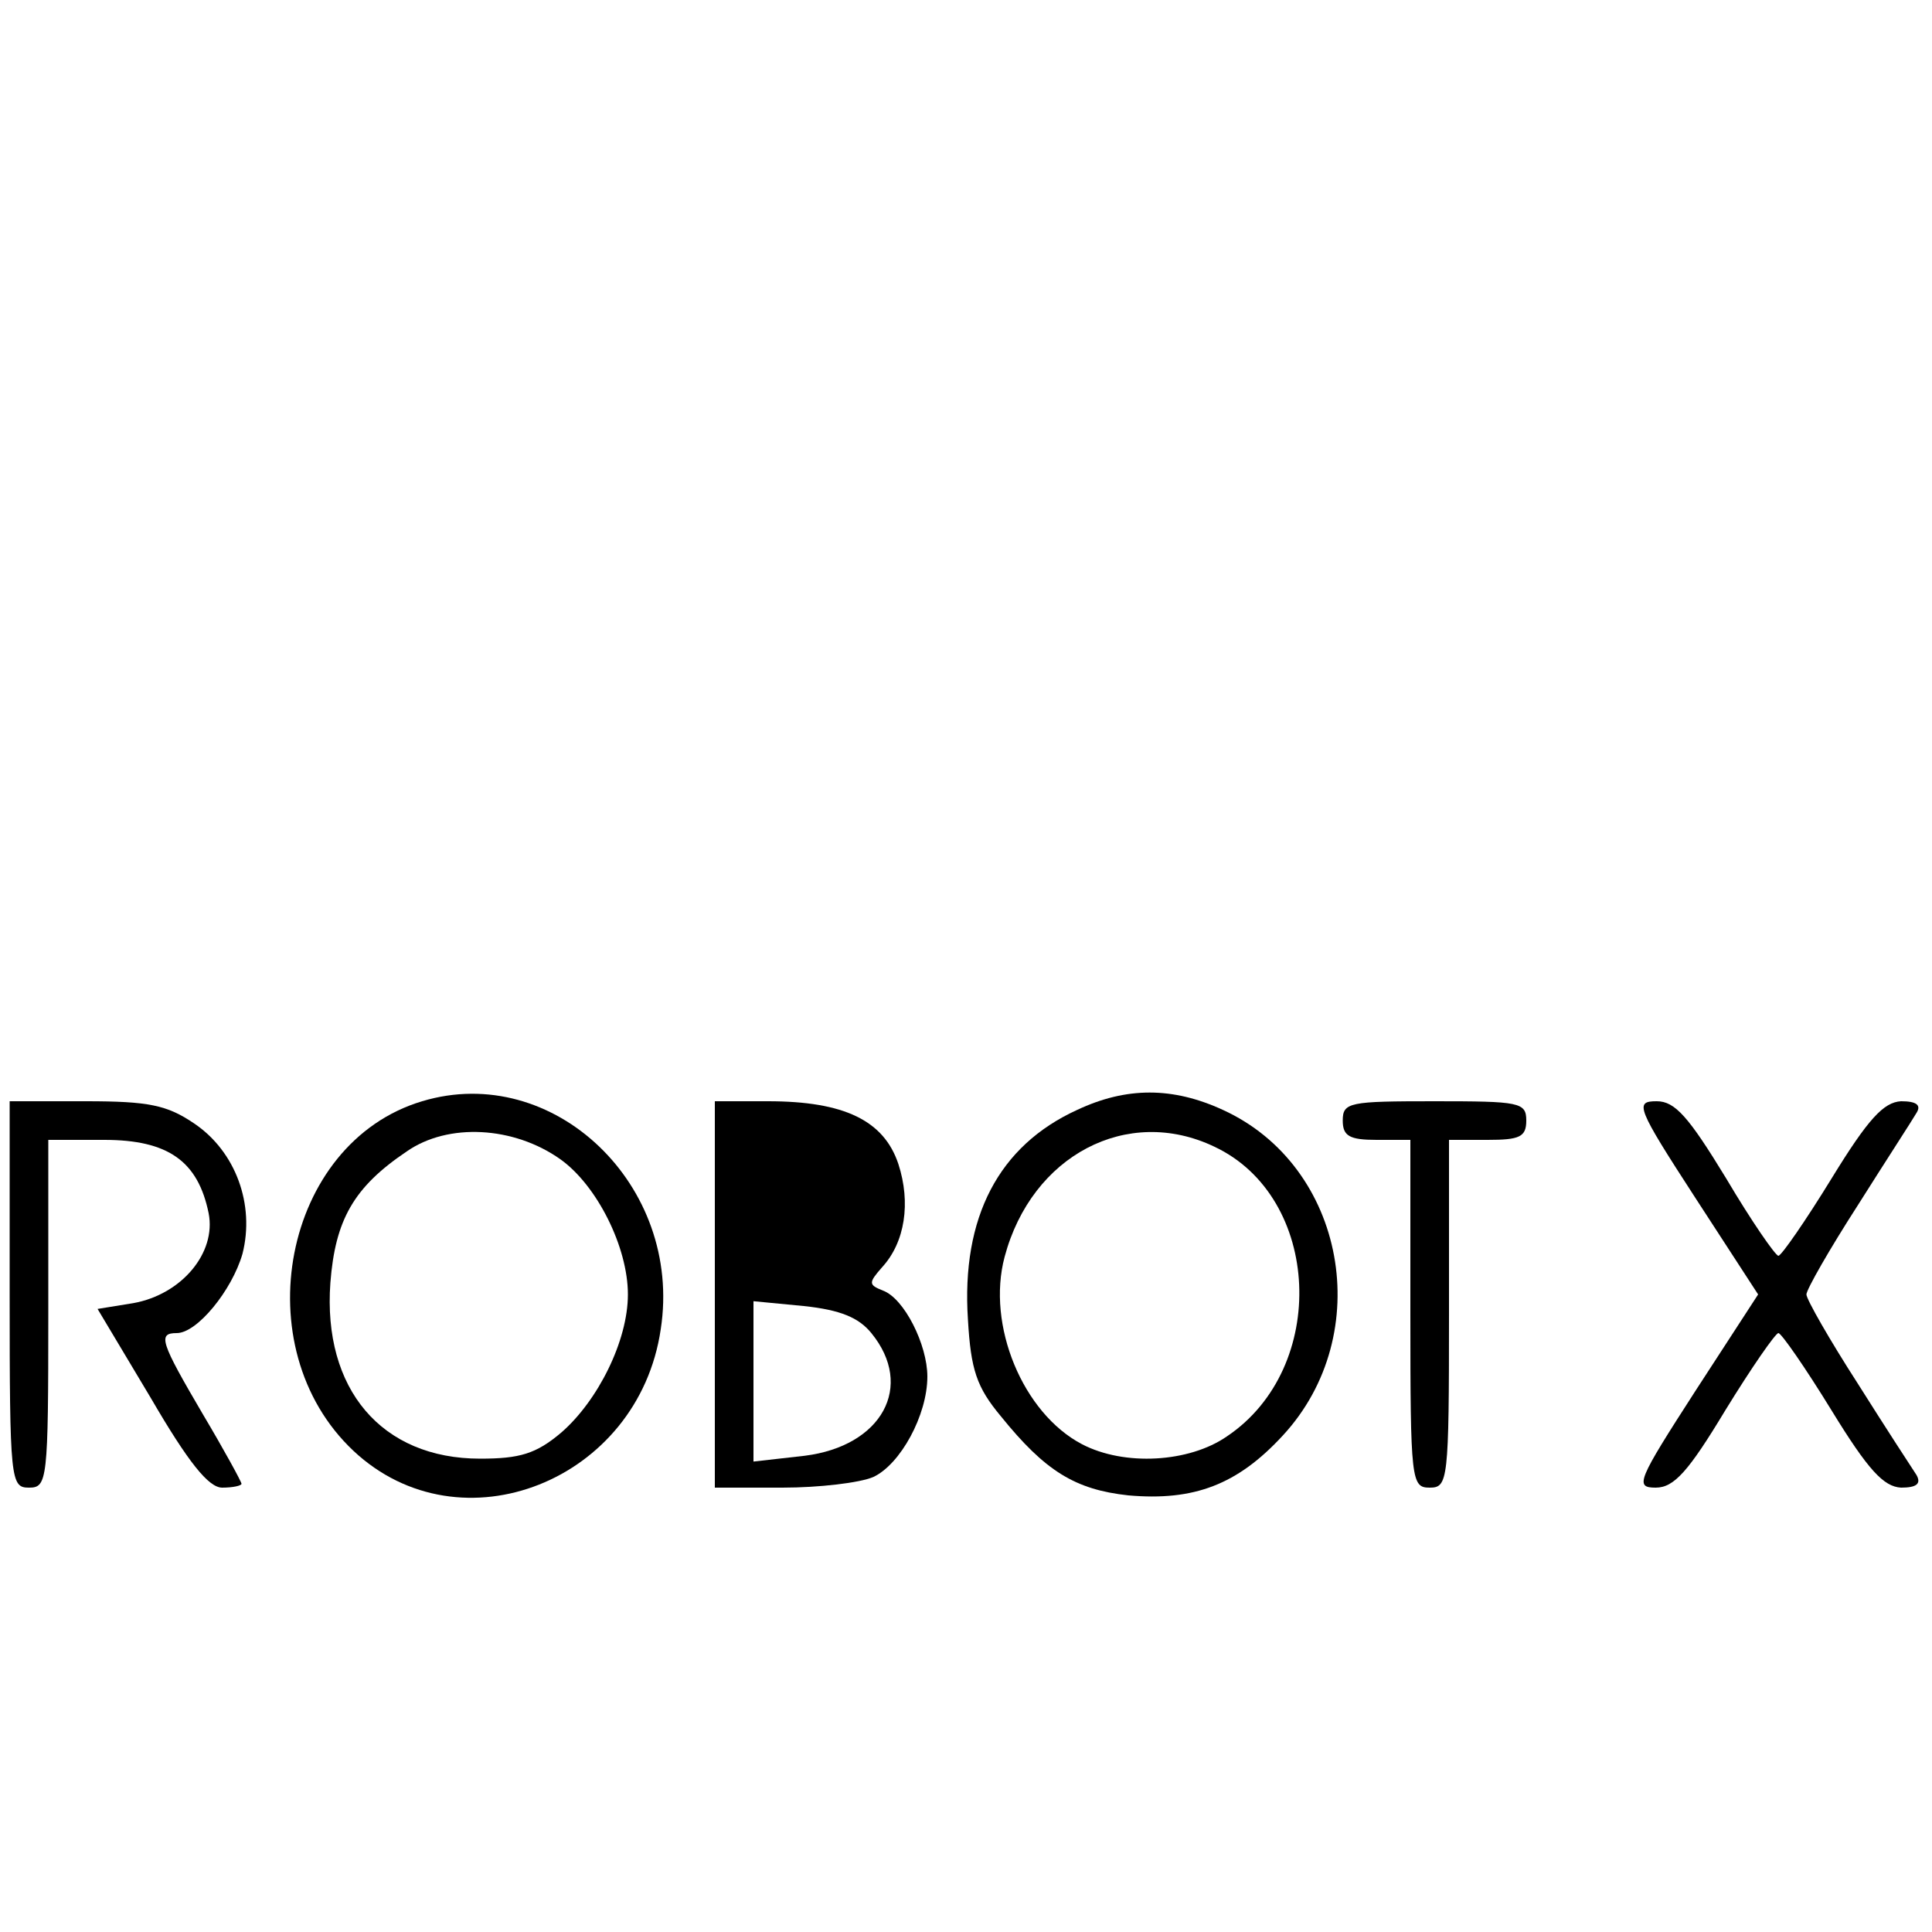 <?xml version="1.0" standalone="no"?>
<!DOCTYPE svg PUBLIC "-//W3C//DTD SVG 20010904//EN"
 "http://www.w3.org/TR/2001/REC-SVG-20010904/DTD/svg10.dtd">
<svg version="1.0" xmlns="http://www.w3.org/2000/svg"
 width="200pt" height="200pt" viewBox="0 0 200 200"
 preserveAspectRatio="xMidYMid meet">
<g transform="translate(0,200) scale(0.1,-0.1)"
fill="#000000" stroke="none">
<path d="M437 860 c-144 -43 -185 -255 -71 -362 111 -104 295 -31 318 126 23
149 -111 277 -247 236z m143 -60 c38 -27 70 -91 70 -140 0 -48 -31 -110 -69
-143 -26 -22 -43 -27 -84 -27 -102 0 -163 72 -155 182 5 65 24 99 79 136 43
30 111 26 159 -8z"/>
<path d="M1115 851 c-81 -37 -120 -111 -113 -217 3 -52 9 -70 34 -100 46 -57
77 -76 132 -82 68 -6 113 11 160 62 97 105 65 279 -62 337 -52 24 -100 24
-151 0z m142 -38 c111 -52 119 -229 13 -300 -39 -27 -106 -31 -150 -8 -61 32
-99 123 -80 194 28 105 127 157 217 114z"/>
<path d="M10 660 c0 -193 1 -200 20 -200 19 0 20 7 20 180 l0 180 58 0 c66 0
97 -22 108 -76 8 -41 -28 -84 -78 -93 l-37 -6 55 -92 c39 -67 60 -93 74 -93
11 0 20 2 20 4 0 2 -18 35 -40 72 -44 75 -47 84 -27 84 21 0 57 44 68 82 13
51 -7 106 -50 135 -28 19 -47 23 -112 23 l-79 0 0 -200z"/>
<path d="M740 660 l0 -200 70 0 c38 0 80 5 94 11 28 13 56 64 56 104 0 33 -24
81 -46 89 -15 6 -15 8 -1 24 24 26 30 67 17 107 -15 45 -56 65 -135 65 l-55 0
0 -200z m162 -40 c45 -55 11 -117 -69 -127 l-53 -6 0 83 0 83 52 -5 c38 -4 57
-12 70 -28z"/>
<path d="M1390 840 c0 -16 7 -20 35 -20 l35 0 0 -180 c0 -173 1 -180 20 -180
19 0 20 7 20 180 l0 180 40 0 c33 0 40 3 40 20 0 19 -7 20 -95 20 -88 0 -95
-1 -95 -20z"/>
<path d="M1755 760 l65 -100 -65 -100 c-60 -93 -63 -100 -41 -100 19 0 34 17
72 80 27 44 52 80 55 80 3 0 28 -36 55 -80 38 -62 54 -79 72 -80 16 0 21 4 16
13 -4 6 -32 49 -61 95 -29 45 -53 87 -53 92 0 5 24 47 53 92 29 46 57 89 61
96 5 8 0 12 -16 12 -18 -1 -34 -18 -72 -80 -27 -44 -52 -80 -55 -80 -3 0 -28
36 -54 80 -39 64 -53 80 -72 80 -23 0 -21 -6 40 -100z"/>
</g>
</svg>
